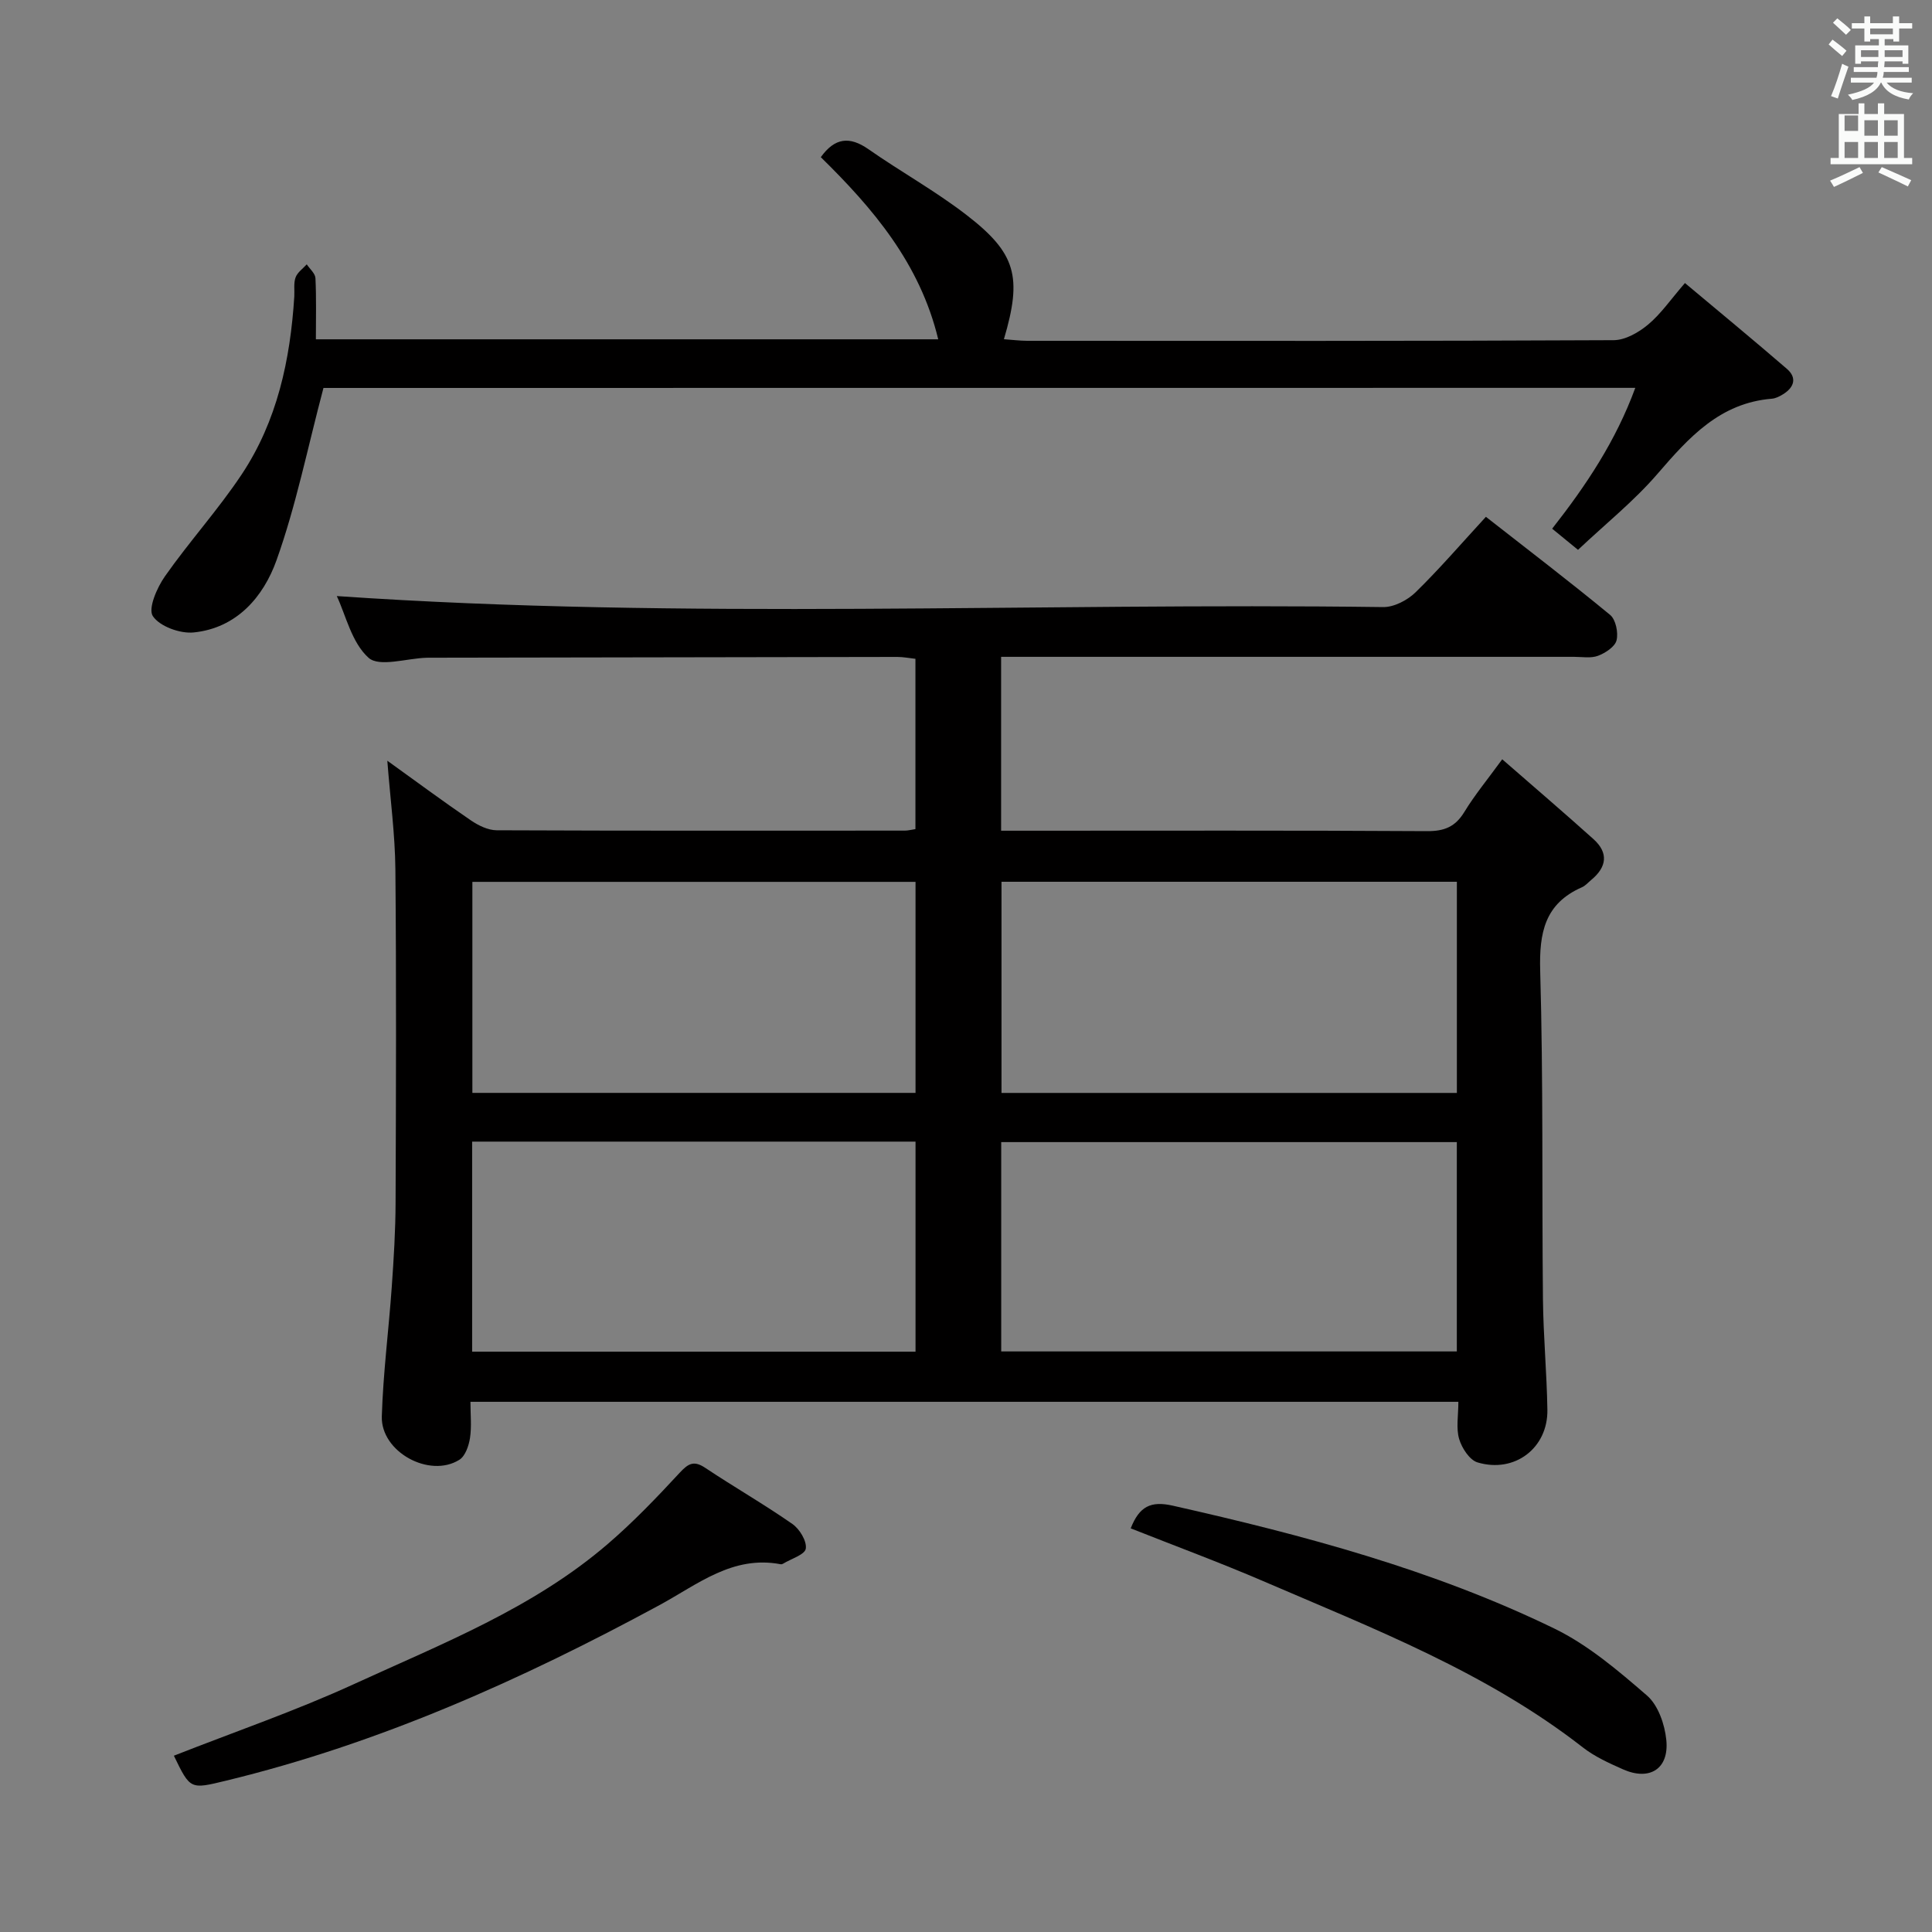 <svg enable-background="new 0 0 400 400" viewBox="0 0 400 400" xmlns="http://www.w3.org/2000/svg"><rect x="0" y="0" width="400" height="400" fill="#808080" stroke="none"/><path d="m378.6 9.2.8-1c.9.7 1.9 1.4 2.9 2.3l-.9 1.1c-1.1-.9-2-1.7-2.8-2.4zm.5 10.7c.9-2.1 1.6-4.3 2.3-6.7.4.2.8.4 1.3.6-.7 2.1-1.5 4.3-2.2 6.6zm.4-15.2.9-.9c1 .8 2 1.6 2.8 2.4l-1 1c-1-.9-1.9-1.8-2.7-2.5zm12.5-1.3h1.2v1.4h2.7v1.1h-2.7v2.7h-1.2v-.5h-1.8v1.3h4.9v3.8h-1.2v-.5h-3.7c0 .4-.1.9-.1 1.2h5.1v1h-5.2c0 .5-.1.9-.2 1.2h6v1h-5.2c1.1 1.3 2.9 2 5.5 2.2-.4.4-.7.8-.9 1.3-2.9-.5-4.8-1.6-5.7-3.5h-.1c-.8 1.7-2.7 2.9-5.9 3.6-.2-.4-.6-.8-.9-1.1 2.8-.6 4.6-1.4 5.4-2.5h-4.8v-1h5.3c.1-.3.2-.7.2-1.2h-4.9v-1h5c0-.4 0-.8.1-1.2h-3.6v.5h-1.2v-3.8h4.9v-1.3h-1.8v.5h-1.2v-2.7h-2.6v-1.1h2.6v-1.4h1.2v1.4h4.7v-1.4zm-6.7 8.4h3.6c0-.4 0-.9 0-1.4h-3.6zm1.9-4.7h4.7v-1.2h-4.7zm6.7 3.3h-3.7v1.4h3.7z" fill="#fafbfa"/><path d="m384.7 21.4h1.3v2.2h2.8v-2.2h1.3v2.2h4.1v9.1h1.7v1.3h-16.9v-1.3h1.7v-9.1h4.1v-2.2zm.3 13.2.7 1.2c-1.8.9-3.8 1.9-6 2.9-.2-.4-.5-.8-.8-1.3 2.4-1 4.4-2 6.1-2.8zm-3.1-7.5h2.8v-3.2h-2.8v4.2zm0 5.6h2.8v-3.3h-2.8zm4.1-4.6h2.8v-3.2h-2.8zm0 4.6h2.8v-3.3h-2.8zm3.6 1.9c2.1.9 4.1 1.8 6.1 2.7l-.7 1.3c-2.2-1.1-4.2-2-6.1-2.9zm3.3-9.7h-2.8v3.2h2.8zm-2.8 7.8h2.8v-3.3h-2.8z" fill="#fafbfa"/><g fill="#010000"><path d="m301.94 290.23c-68.51 0-136.15 0-204.54 0 0 2.6.27 5.09-.09 7.48-.25 1.61-.97 3.75-2.2 4.52-6.18 3.88-16.28-1.63-16.06-8.98.27-8.95 1.43-17.87 2.06-26.81.41-5.8.77-11.62.79-17.44.09-23 .17-46-.04-69-.07-7.25-1.05-14.48-1.67-22.5 6.02 4.32 11.58 8.45 17.3 12.35 1.55 1.06 3.55 2.04 5.35 2.05 28.17.12 56.33.08 84.5.07.64 0 1.27-.17 2.19-.31 0-11.7 0-23.29 0-35.26-1.23-.13-2.49-.39-3.75-.39-32 .04-64 .1-96 .16-.5 0-1-.01-1.5.01-4.11.13-9.75 1.99-11.97.01-3.51-3.14-4.72-8.84-6.58-12.78 72.21 4.96 144.45 1.32 216.63 2.28 2.26.03 5.04-1.42 6.72-3.06 4.97-4.86 9.52-10.15 14.56-15.63 8.8 6.89 17.39 13.44 25.72 20.31 1.17.97 1.72 3.67 1.33 5.26-.33 1.33-2.3 2.62-3.83 3.2-1.47.56-3.29.22-4.95.22-37.67.01-75.33 0-113 0-1.79 0-3.59 0-5.64 0v36h5.19c27.67 0 55.33-.08 83 .09 3.58.02 5.84-.9 7.71-3.96 2.15-3.53 4.81-6.74 7.85-10.92 6.45 5.63 12.74 11 18.89 16.53 3.16 2.84 2.76 5.78-.44 8.43-.64.53-1.22 1.22-1.95 1.54-7.72 3.39-8.86 9.43-8.64 17.29.65 22.65.34 45.32.57 67.98.08 7.64.8 15.28.92 22.92.12 7.9-6.76 13.18-14.45 10.89-1.66-.49-3.27-2.98-3.82-4.86-.66-2.24-.16-4.84-.16-7.69zm-.31-107.67c-31.66 0-63.02 0-94.28 0v43.72h94.28c0-14.71 0-29.1 0-43.72zm-112.08.02c-30.99 0-61.34 0-91.75 0v43.69h91.75c0-14.71 0-29.09 0-43.69zm112.07 97.22c0-14.81 0-29.05 0-43.34-31.67 0-63.03 0-94.33 0v43.34zm-112.07.05c0-14.71 0-28.96 0-43.49-30.68 0-61.08 0-91.8 0v43.49z"/><path d="m66.97 80.32c-3.32 12.53-5.69 24.41-9.73 35.7-2.7 7.54-8.23 14.02-17.13 14.92-2.81.29-7.03-1.24-8.46-3.37-1.04-1.54.84-5.89 2.49-8.24 5.05-7.2 11.01-13.77 15.88-21.08 7.37-11.07 10.08-23.74 10.91-36.86.08-1.33-.17-2.76.27-3.96.38-1.04 1.51-1.81 2.31-2.7.63.95 1.75 1.88 1.8 2.86.2 4.11.09 8.23.09 12.66h128.85c-3.8-15.75-13.52-27.12-24.31-37.71 2.89-4.03 5.95-4.38 9.86-1.65 6.67 4.66 13.85 8.64 20.28 13.6 10.32 7.95 11.59 12.81 7.77 25.74 1.69.12 3.23.32 4.78.33 40.49.02 80.97.07 121.46-.13 2.41-.01 5.18-1.6 7.13-3.23 2.65-2.21 4.66-5.17 7.63-8.6 7.05 5.91 14.15 11.76 21.11 17.77 2.16 1.87 1.48 3.86-.82 5.27-.7.43-1.51.85-2.31.91-10.75.88-17.16 8.01-23.66 15.55-4.85 5.63-10.75 10.35-16.46 15.74-2.01-1.64-3.61-2.96-5.35-4.38 7.05-8.99 13.17-18.15 17.21-29.16-91.49.02-182.2.02-271.6.02z"/><path d="m36 363.5c12.63-4.97 25.21-9.29 37.23-14.8 18.24-8.37 37.15-15.73 52.63-29.06 5.28-4.54 10.13-9.61 14.87-14.73 1.81-1.95 2.95-2.57 5.31-.99 5.94 3.96 12.16 7.52 18.01 11.6 1.5 1.04 3.02 3.55 2.78 5.11-.19 1.25-3.04 2.1-4.71 3.12-.13.08-.33.14-.48.11-9.97-1.89-17.15 4.15-25.1 8.46-28.54 15.46-58.03 28.66-89.74 36.35-7.41 1.79-7.39 1.88-10.8-5.17z"/><path d="m234.1 316.43c1.8-4.57 4.17-5.72 8.7-4.7 27.11 6.11 53.9 13.25 78.98 25.43 7.02 3.41 13.26 8.73 19.23 13.9 2.3 2 3.66 5.96 3.98 9.17.61 6-3.45 8.54-8.97 6.09-2.88-1.28-5.85-2.62-8.3-4.53-19.95-15.56-43.29-24.57-66.18-34.43-8.98-3.86-18.15-7.25-27.44-10.93z"/></g></svg>